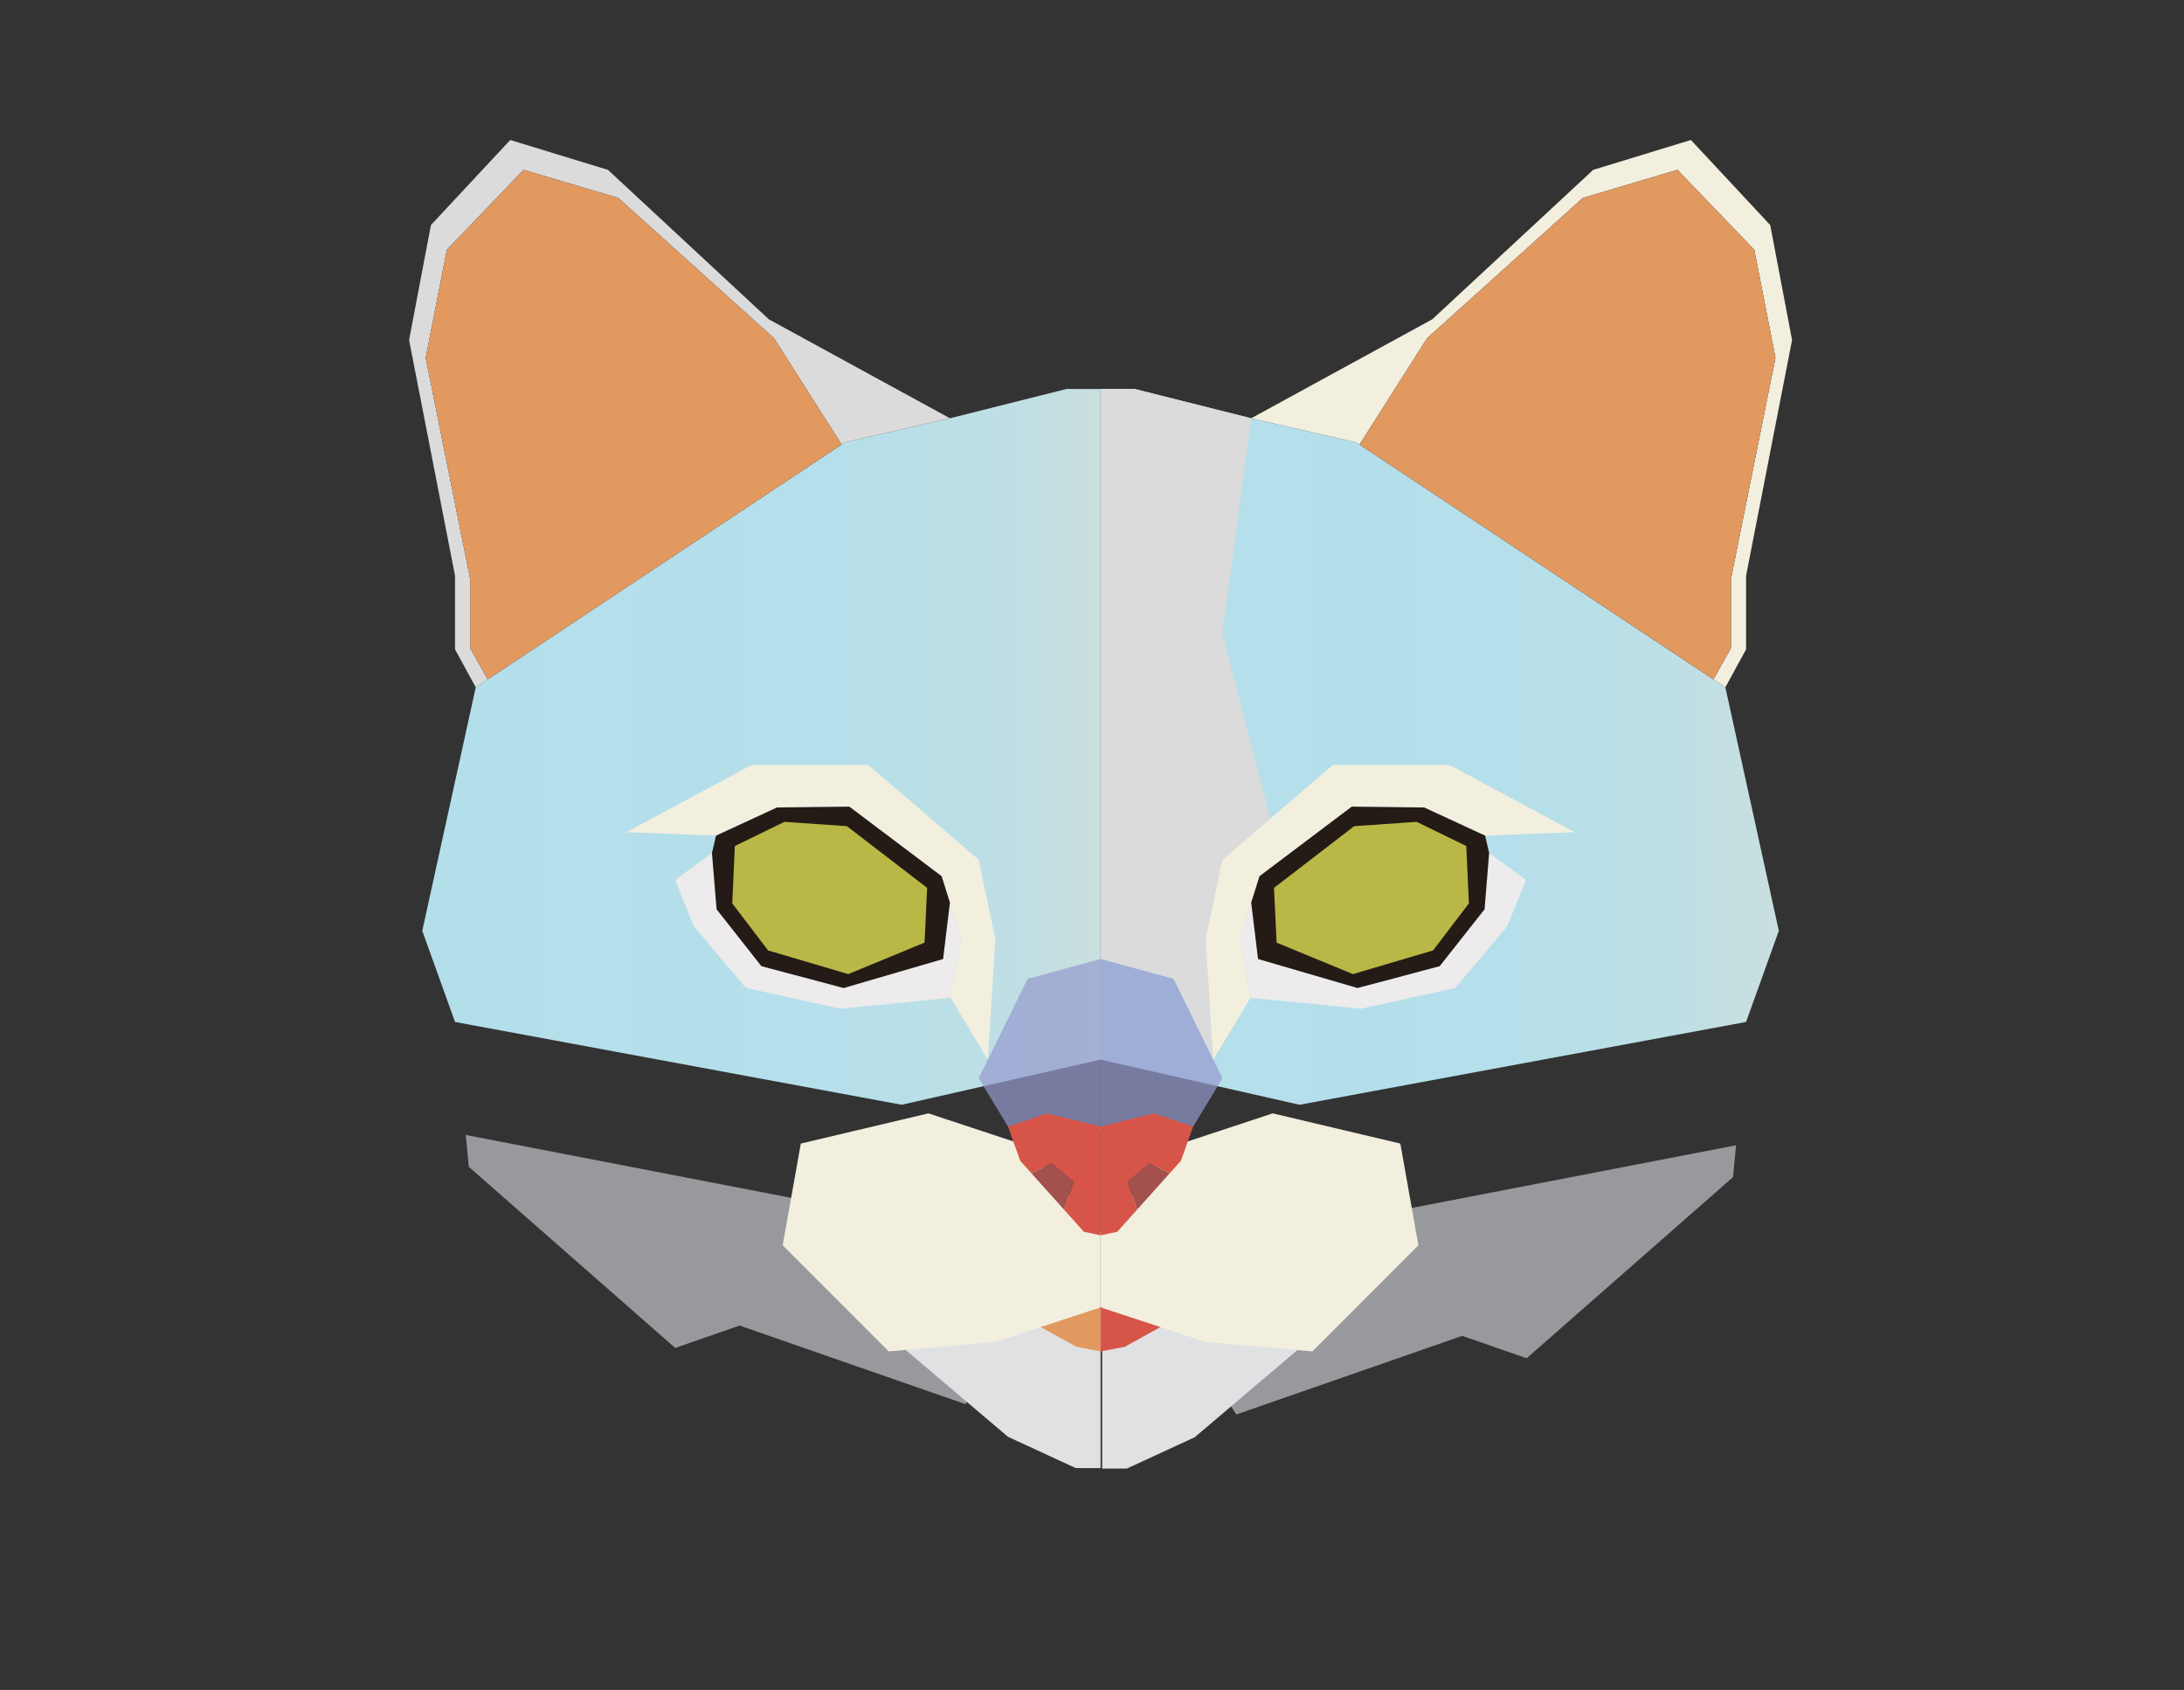 <svg xmlns="http://www.w3.org/2000/svg" xmlns:xlink="http://www.w3.org/1999/xlink" viewBox="0 0 424 328"><rect x="0" y="0" width="424" height="328" fill="#333333" stroke="none"/><defs><style>.a{isolation:isolate;}.b{fill:url(#a);}.c{fill:#97999c;}.c,.m{mix-blend-mode:multiply;}.d{fill:#e0e1e3;}.e{fill:#f2efdf;}.f{fill:#969bcf;opacity:0.7;}.g{fill:#d75548;}.h{fill:#a3514d;}.i{fill:#e2995f;}.j{fill:#edebeb;}.k{fill:#241b16;}.l{fill:#b9b846;}.m{fill:#dbdbdb;}.n{fill:#446380;}.o{fill:url(#b);}</style><linearGradient id="a" x1="81.98" y1="144.95" x2="213.66" y2="144.95" gradientUnits="userSpaceOnUse"><stop offset="0.03" stop-color="#b3dfeb"/><stop offset="0.61" stop-color="#b5dfea"/><stop offset="0.82" stop-color="#bcdfe6"/><stop offset="0.97" stop-color="#c7dfe0"/><stop offset="1" stop-color="#cbdfde"/></linearGradient><linearGradient id="b" x1="213.66" y1="144.95" x2="345.34" y2="144.95" xlink:href="#a"/></defs><title>catsunglasses</title><g class="a"><polygon class="b" points="88.34 198.35 81.98 180.66 92.36 133.4 164 85.86 184.42 81.18 207.08 75.49 213.66 75.49 213.66 205.66 175.05 214.42 88.34 198.35"/><polygon class="c" points="131.08 261.62 143.58 257.27 187.44 272.53 193.38 263.43 153.71 232.51 90.42 220.28 90.42 220.28 91.02 226.47 131.08 261.62"/><polygon class="c" points="296.38 263.62 283.88 259.27 240.02 274.53 234.08 265.43 273.75 234.51 337.04 222.28 337.04 222.28 336.44 228.47 296.38 263.62"/><polygon class="d" points="175.81 262 195.7 278.87 208.86 284.94 213.66 284.94 213.66 253.75 192.35 255.04 175.81 262"/><polygon class="d" points="251.83 262.08 231.94 278.95 218.77 285.03 213.97 285.03 213.97 253.84 235.29 255.12 251.83 262.08"/><polygon class="e" points="213.66 239.02 213.66 253.75 193.3 260.45 172.54 262.29 151.95 241.7 155.47 221.95 180.24 216.09 198.99 222.28 213.66 239.02"/><polygon class="f" points="195.7 218.66 190 209.28 199.49 189.98 213.66 186.13 213.66 219.61 195.7 218.66"/><polygon class="g" points="203.28 216.09 195.7 218.66 198.07 225.3 200.25 227.73 204.18 225.8 208.45 229.4 206.54 234.74 210.43 239.08 213.66 239.75 213.66 218.66 203.28 216.09"/><polygon class="h" points="204.18 225.8 200.25 227.73 206.54 234.74 208.45 229.4 204.18 225.8"/><polygon class="i" points="202.04 257.57 208.98 261.4 213.66 262.29 213.66 253.75 202.04 257.57"/><polygon class="e" points="191.79 205.66 184.54 193.66 186.6 182.11 182.81 170.06 164.89 156.56 150.84 156.72 139.01 162.19 121.6 161.52 145.92 148.47 168.58 148.47 190 166.88 193.24 182.28 191.79 205.66"/><polygon class="j" points="184.31 174.84 183.09 186.13 163.78 191.76 147.82 187.52 139.12 176.48 138.22 165.54 131.08 170.79 134.65 179.71 144.81 191.76 163.11 195.78 184.54 193.66 186.6 182.11 184.31 174.84"/><polygon class="k" points="138.22 165.54 139.01 162.19 150.84 156.72 164.89 156.56 182.81 170.06 184.42 175.19 183.09 186.13 163.78 191.76 147.82 187.52 139.12 176.48 138.22 165.54"/><polygon class="l" points="142.66 164.2 152.29 159.51 164.42 160.35 179.99 172.32 179.49 182.95 164.67 189.06 149.11 184.46 142.16 175.33 142.66 164.2"/><polygon class="m" points="91.29 112.4 82.65 69.44 86.76 48.48 101.66 32.97 120.03 38.42 150.27 65.66 163.38 86.28 164 85.86 184.42 81.18 149.27 61.98 118.03 32.97 99.06 27.17 83.66 43.68 79.42 66 88.34 111.75 88.34 126.04 92.36 133.4 94.69 131.86 91.29 125.81 91.29 112.4"/><polygon class="n" points="150.27 65.66 120.03 38.42 101.66 32.97 86.76 48.48 82.65 69.44 91.29 112.4 91.29 125.81 94.69 131.86 163.38 86.28 150.27 65.66"/><polygon class="i" points="150.27 65.66 120.03 38.42 101.66 32.97 86.76 48.48 82.65 69.44 91.29 112.4 91.29 125.81 94.69 131.86 163.38 86.28 150.27 65.66"/><polygon class="o" points="338.98 198.35 345.34 180.66 334.96 133.4 263.32 85.86 242.9 81.18 220.25 75.49 213.66 75.49 213.66 205.66 252.27 214.42 338.98 198.35"/><polygon class="m" points="235.54 205.66 247.34 161.52 237.32 123.02 242.9 81.18 220.25 75.49 213.66 75.49 213.66 186.13 227.83 189.98 235.54 205.66"/><polygon class="e" points="213.66 239.02 213.66 253.75 234.03 260.45 254.78 262.29 275.37 241.7 271.86 221.95 247.08 216.09 228.34 222.28 213.66 239.02"/><polygon class="f" points="231.63 218.66 237.32 209.28 227.83 189.98 213.66 186.13 213.66 219.61 231.63 218.66"/><polygon class="g" points="224.04 216.09 231.63 218.66 229.26 225.3 227.07 227.73 223.15 225.8 218.88 229.4 220.79 234.74 216.9 239.08 213.66 239.75 213.66 218.66 224.04 216.09"/><polygon class="h" points="223.15 225.8 227.07 227.73 220.79 234.74 218.88 229.4 223.15 225.8"/><polygon class="g" points="225.28 257.57 218.35 261.4 213.66 262.29 213.66 253.75 225.28 257.57"/><polygon class="e" points="235.54 205.66 242.79 193.66 240.72 182.11 244.52 170.06 262.43 156.56 276.49 156.72 288.32 162.19 305.73 161.52 281.4 148.47 258.75 148.47 237.32 166.88 234.08 182.28 235.54 205.66"/><polygon class="j" points="243.01 174.84 244.24 186.13 263.55 191.76 279.5 187.52 288.21 176.48 289.1 165.54 296.24 170.79 292.67 179.71 282.52 191.76 264.21 195.78 242.79 193.66 240.72 182.11 243.01 174.84"/><polygon class="k" points="289.1 165.54 288.32 162.19 276.49 156.72 262.43 156.56 244.52 170.06 242.9 175.19 244.24 186.13 263.55 191.76 279.5 187.52 288.21 176.48 289.1 165.54"/><polygon class="l" points="284.66 164.2 275.04 159.51 262.9 160.35 247.34 172.32 247.84 182.95 262.65 189.06 278.22 184.46 285.17 175.33 284.66 164.2"/><polygon class="e" points="336.03 112.4 344.68 69.44 340.57 48.48 325.66 32.97 307.3 38.42 277.05 65.66 263.95 86.28 263.32 85.86 242.9 81.18 278.05 61.98 309.3 32.97 328.27 27.17 343.67 43.68 347.91 66 338.98 111.75 338.98 126.04 334.96 133.4 332.64 131.86 336.03 125.81 336.03 112.4"/><polygon class="n" points="277.05 65.66 307.3 38.42 325.66 32.97 340.57 48.48 344.68 69.44 336.03 112.4 336.03 125.81 332.64 131.86 263.95 86.28 277.05 65.66"/><polygon class="i" points="277.05 65.66 307.3 38.42 325.66 32.97 340.57 48.48 344.68 69.44 336.03 112.4 336.03 125.81 332.64 131.86 263.95 86.28 277.05 65.66"/></g></svg>